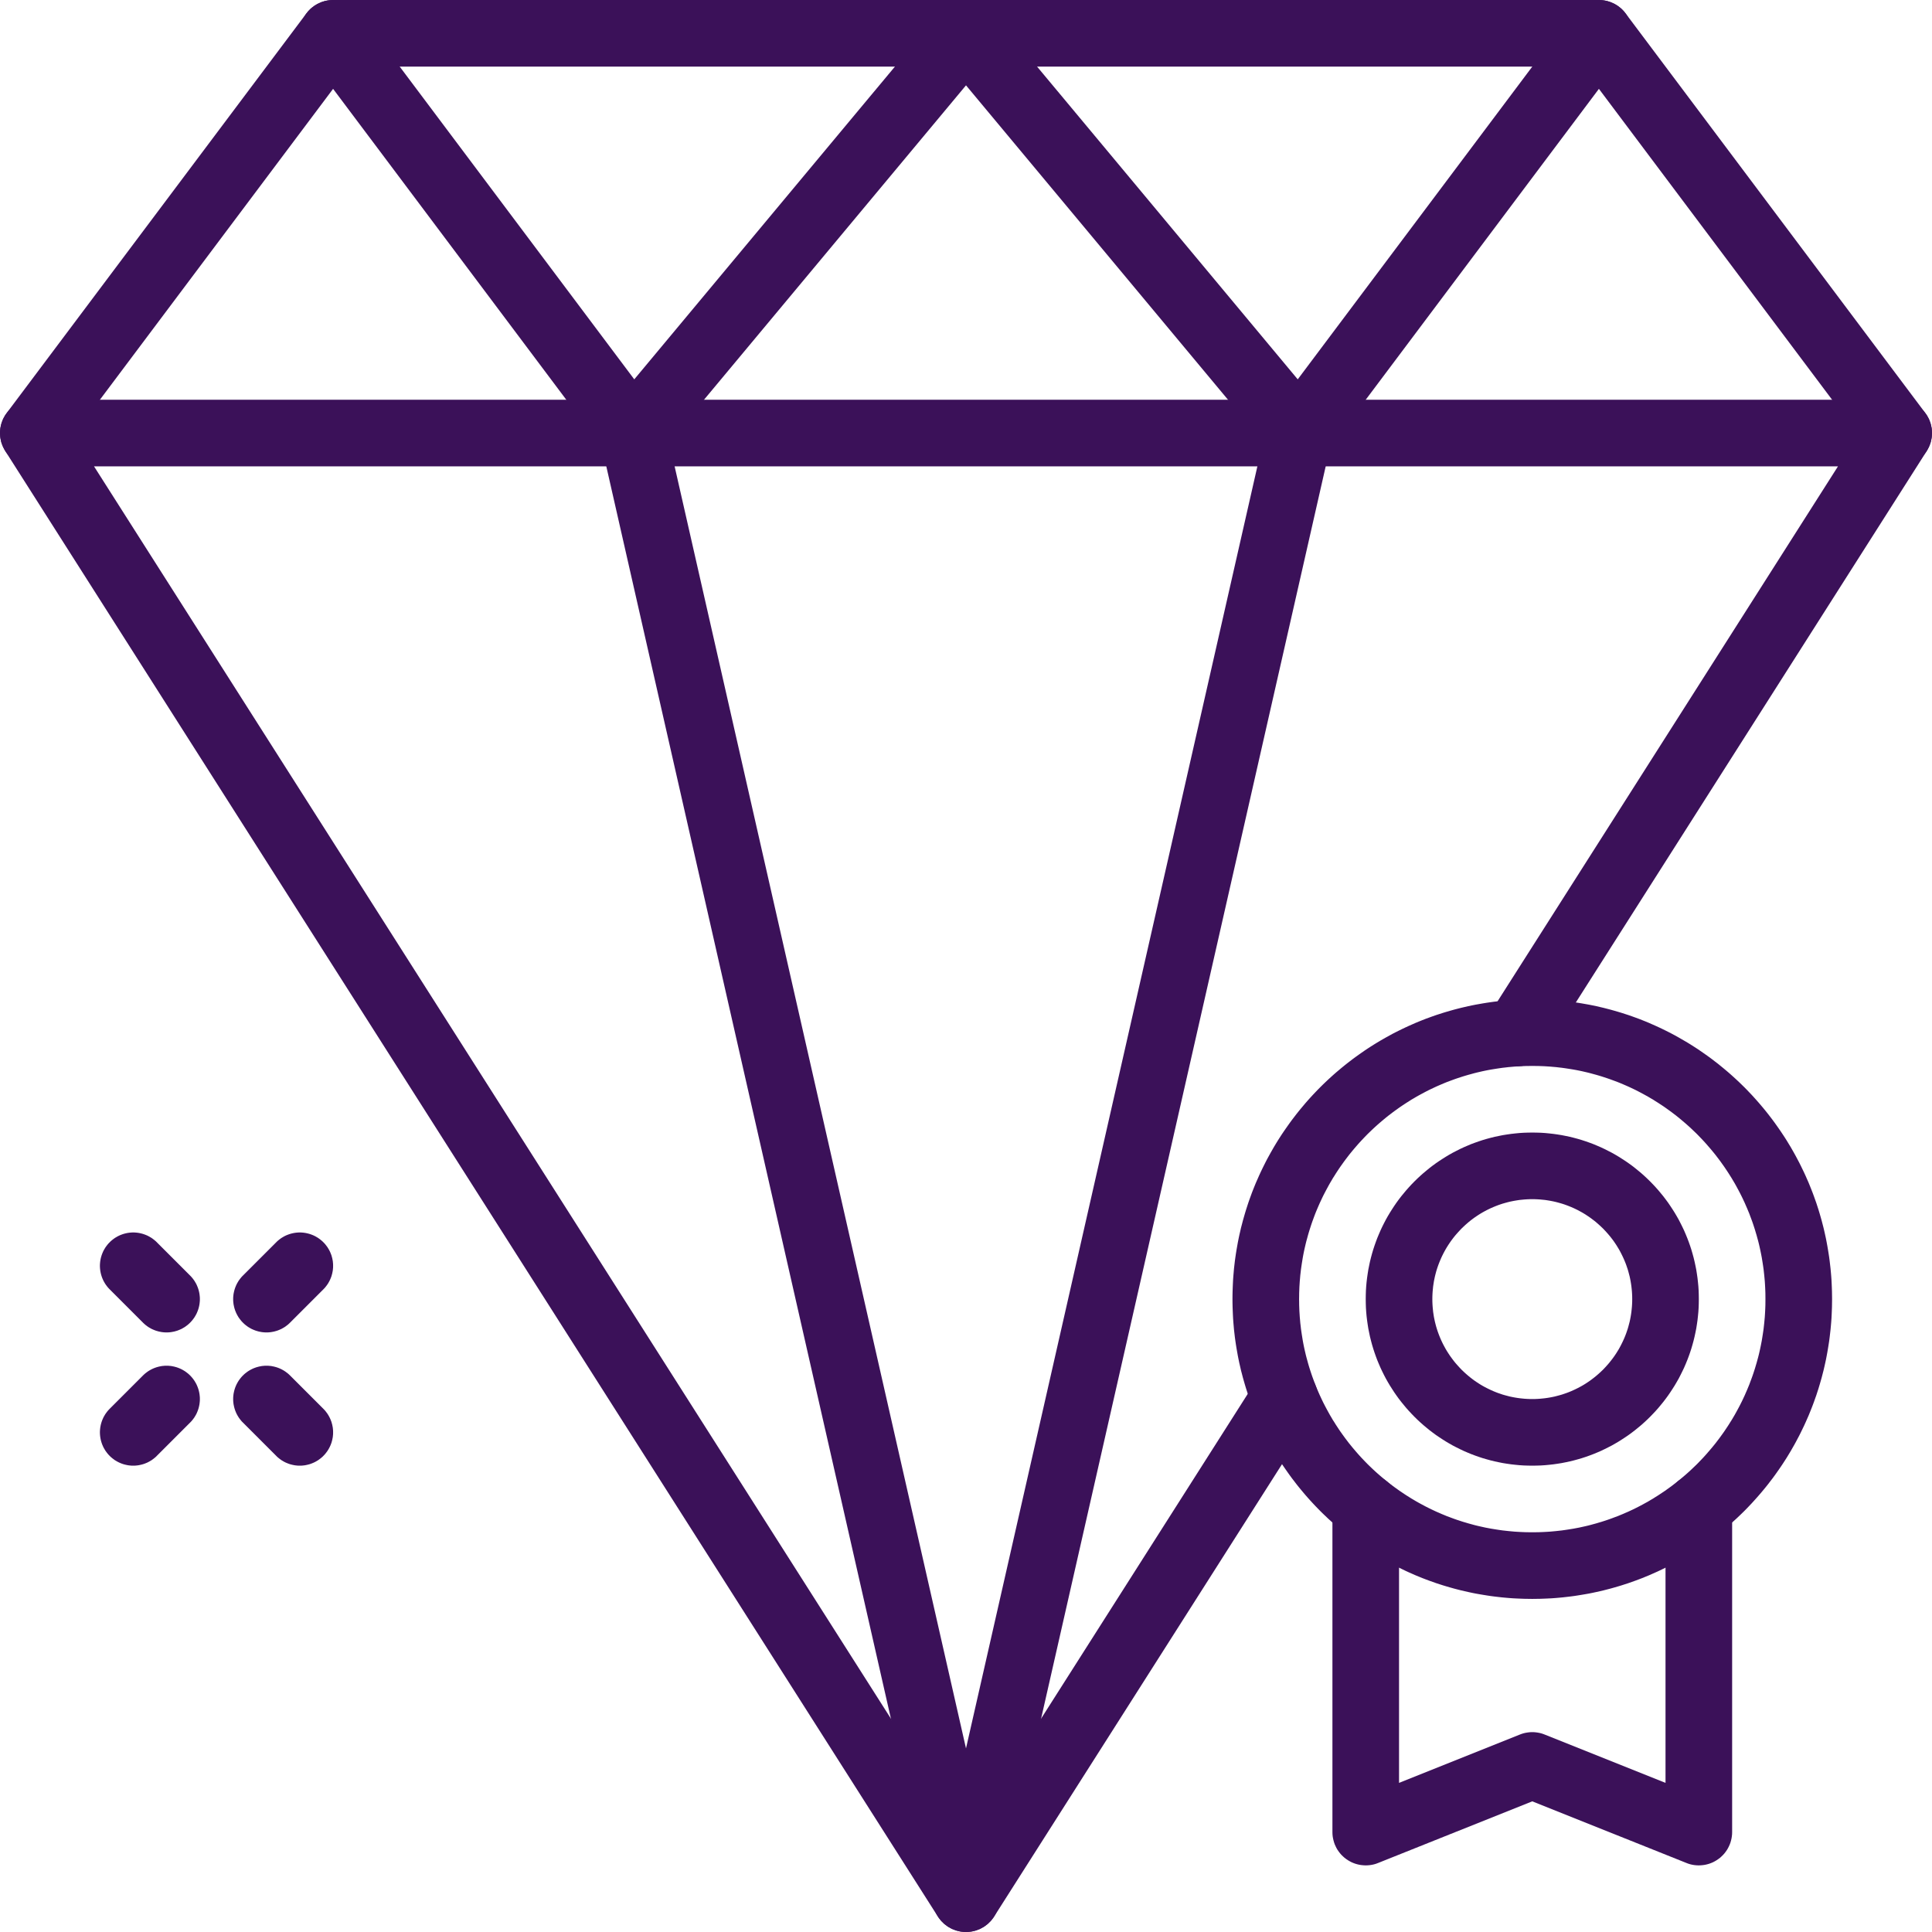 <?xml version="1.0" encoding="UTF-8"?>
<svg width="71px" height="71px" viewBox="0 0 71 71" version="1.1" xmlns="http://www.w3.org/2000/svg" xmlns:xlink="http://www.w3.org/1999/xlink">
    <title>High quality</title>
    <g id="Page-1" stroke="none" stroke-width="1" fill="none" fill-rule="evenodd">
        <g id="icons" transform="translate(-533, -583)" fill="#3B1159">
            <g id="Group" transform="translate(533, 583)">
                <polygon id="Path" points="35.606 0.005 35.713 0.018 35.818 0.042 35.92 0.075 36.019 0.115 36.115 0.165 36.205 0.223 36.29 0.289 36.368 0.361 36.44 0.441 48.682 15.13 48.746 15.215 48.804 15.305 48.853 15.4 48.893 15.499 48.925 15.6 48.947 15.706 48.961 15.811 48.966 15.917 48.961 16.025 48.946 16.13 48.923 16.235 48.891 16.336 48.849 16.435 48.799 16.53 48.742 16.619 48.677 16.703 48.604 16.783 48.525 16.854 48.44 16.919 48.35 16.976 48.256 17.025 48.156 17.066 48.055 17.098 47.949 17.12 47.844 17.133 47.738 17.138 47.63 17.133 47.525 17.118 47.421 17.095 47.319 17.063 47.22 17.022 47.126 16.971 47.036 16.914 46.952 16.849 46.872 16.777 46.801 16.697 35.5 3.136 24.199 16.697 24.128 16.777 24.048 16.849 23.964 16.914 23.874 16.971 23.78 17.022 23.681 17.063 23.579 17.095 23.475 17.118 23.37 17.133 23.262 17.138 23.156 17.133 23.051 17.12 22.945 17.098 22.844 17.066 22.744 17.025 22.65 16.976 22.56 16.919 22.475 16.854 22.396 16.783 22.323 16.703 22.259 16.619 22.201 16.53 22.151 16.435 22.109 16.336 22.077 16.235 22.054 16.13 22.039 16.025 22.034 15.917 22.039 15.811 22.053 15.706 22.075 15.6 22.107 15.499 22.147 15.4 22.196 15.305 22.254 15.215 22.318 15.13 34.56 0.441 34.632 0.361 34.71 0.289 34.795 0.223 34.885 0.165 34.981 0.115 35.08 0.075 35.182 0.042 35.287 0.018 35.394 0.005 35.5 0"></polygon>
                <polygon id="Path" points="12.344 0.005 12.447 0.017 12.547 0.039 12.647 0.069 12.742 0.108 12.835 0.153 12.922 0.207 13.005 0.268 13.084 0.335 13.156 0.41 13.221 0.49 24.238 15.179 24.295 15.263 24.346 15.351 24.389 15.443 24.423 15.537 24.451 15.635 24.469 15.734 24.48 15.834 24.483 15.936 24.477 16.036 24.462 16.137 24.44 16.236 24.409 16.332 24.37 16.425 24.325 16.516 24.271 16.602 24.211 16.683 24.144 16.758 24.071 16.829 23.993 16.893 23.91 16.951 23.822 17.001 23.73 17.044 23.636 17.078 23.538 17.106 23.439 17.124 23.338 17.135 23.237 17.138 23.136 17.132 23.036 17.117 22.937 17.095 22.84 17.064 22.747 17.025 22.656 16.98 22.571 16.926 22.49 16.866 22.414 16.799 22.343 16.727 22.279 16.648 12.241 3.265 2.203 16.648 2.14 16.727 2.069 16.799 1.993 16.866 1.912 16.926 1.826 16.98 1.736 17.025 1.643 17.064 1.546 17.095 1.447 17.117 1.347 17.132 1.246 17.138 1.145 17.135 1.044 17.124 0.945 17.106 0.847 17.078 0.753 17.044 0.661 17.001 0.573 16.951 0.49 16.893 0.411 16.829 0.339 16.758 0.272 16.683 0.212 16.602 0.158 16.516 0.113 16.425 0.073 16.332 0.043 16.236 0.021 16.137 0.006 16.036 0 15.936 0.002 15.834 0.013 15.734 0.032 15.635 0.06 15.537 0.094 15.443 0.137 15.351 0.187 15.263 0.245 15.179 11.262 0.49 11.327 0.41 11.399 0.335 11.478 0.268 11.561 0.207 11.648 0.153 11.741 0.108 11.836 0.069 11.935 0.039 12.036 0.017 12.139 0.005 12.241 0"></polygon>
                <polygon id="Path" points="58.861 0.005 58.964 0.017 59.065 0.039 59.164 0.069 59.259 0.108 59.352 0.153 59.439 0.207 59.522 0.268 59.601 0.335 59.673 0.41 59.738 0.49 70.755 15.179 70.813 15.263 70.863 15.351 70.906 15.443 70.94 15.537 70.968 15.635 70.987 15.734 70.998 15.834 71 15.936 70.994 16.036 70.979 16.137 70.957 16.236 70.927 16.332 70.887 16.425 70.842 16.516 70.788 16.602 70.728 16.683 70.661 16.758 70.589 16.829 70.51 16.893 70.427 16.951 70.339 17.001 70.247 17.044 70.153 17.078 70.055 17.106 69.956 17.124 69.855 17.135 69.754 17.138 69.653 17.132 69.553 17.117 69.454 17.095 69.357 17.064 69.264 17.025 69.174 16.98 69.088 16.926 69.007 16.866 68.931 16.799 68.86 16.727 68.797 16.648 58.759 3.265 48.721 16.648 48.657 16.727 48.586 16.799 48.51 16.866 48.429 16.926 48.344 16.98 48.253 17.025 48.16 17.064 48.063 17.095 47.964 17.117 47.864 17.132 47.763 17.138 47.662 17.135 47.561 17.124 47.462 17.106 47.364 17.078 47.27 17.044 47.178 17.001 47.09 16.951 47.007 16.893 46.929 16.829 46.856 16.758 46.789 16.683 46.729 16.602 46.675 16.516 46.63 16.425 46.591 16.332 46.56 16.236 46.538 16.137 46.523 16.036 46.517 15.936 46.52 15.834 46.531 15.734 46.549 15.635 46.577 15.537 46.611 15.443 46.654 15.351 46.705 15.263 46.762 15.179 57.779 0.49 57.844 0.41 57.916 0.335 57.995 0.268 58.078 0.207 58.165 0.153 58.258 0.108 58.353 0.069 58.453 0.039 58.553 0.017 58.656 0.005 58.759 0"></polygon>
                <path d="M56.452,36.725 L56.594,36.728 L56.735,36.733 L56.876,36.739 L57.017,36.746 L57.156,36.756 L57.296,36.768 L57.435,36.78 L57.574,36.796 L57.712,36.812 L57.849,36.831 L57.986,36.851 L58.122,36.873 L58.258,36.897 L58.394,36.921 L58.528,36.948 L58.663,36.976 L58.797,37.007 L58.93,37.038 L59.062,37.072 L59.193,37.106 L59.324,37.143 L59.455,37.181 L59.585,37.22 L59.715,37.262 L59.842,37.303 L59.971,37.348 L60.098,37.394 L60.224,37.44 L60.349,37.489 L60.474,37.539 L60.599,37.591 L60.721,37.645 L60.843,37.699 L60.966,37.755 L61.086,37.812 L61.206,37.871 L61.326,37.931 L61.444,37.992 L61.562,38.056 L61.678,38.12 L61.793,38.186 L61.908,38.253 L62.022,38.32 L62.136,38.39 L62.247,38.461 L62.359,38.533 L62.47,38.608 L62.579,38.683 L62.687,38.759 L62.795,38.836 L62.901,38.914 L63.006,38.995 L63.112,39.076 L63.214,39.158 L63.317,39.242 L63.419,39.327 L63.519,39.412 L63.618,39.499 L63.716,39.587 L63.814,39.677 L63.91,39.767 L64.005,39.859 L64.1,39.952 L64.193,40.046 L64.284,40.142 L64.375,40.237 L64.464,40.335 L64.552,40.433 L64.639,40.532 L64.725,40.633 L64.81,40.734 L64.894,40.837 L64.976,40.94 L65.057,41.045 L65.138,41.151 L65.216,41.257 L65.293,41.365 L65.369,41.473 L65.444,41.582 L65.518,41.693 L65.591,41.804 L65.662,41.916 L65.731,42.03 L65.8,42.143 L65.866,42.258 L65.932,42.374 L65.996,42.49 L66.059,42.609 L66.121,42.726 L66.181,42.846 L66.239,42.966 L66.297,43.086 L66.353,43.208 L66.407,43.331 L66.461,43.453 L66.512,43.578 L66.562,43.703 L66.611,43.828 L66.658,43.954 L66.703,44.081 L66.749,44.21 L66.79,44.337 L66.832,44.467 L66.871,44.597 L66.909,44.728 L66.946,44.859 L66.98,44.99 L67.014,45.122 L67.045,45.255 L67.075,45.389 L67.104,45.523 L67.13,45.658 L67.155,45.794 L67.178,45.93 L67.2,46.066 L67.221,46.203 L67.239,46.34 L67.255,46.478 L67.271,46.616 L67.284,46.756 L67.296,46.895 L67.306,47.035 L67.313,47.176 L67.319,47.317 L67.324,47.457 L67.326,47.599 L67.328,47.741 L67.326,47.883 L67.324,48.025 L67.319,48.166 L67.313,48.307 L67.306,48.448 L67.296,48.587 L67.284,48.727 L67.271,48.866 L67.255,49.005 L67.239,49.143 L67.221,49.28 L67.2,49.417 L67.178,49.553 L67.155,49.689 L67.13,49.825 L67.104,49.96 L67.075,50.094 L67.045,50.228 L67.014,50.361 L66.98,50.493 L66.946,50.624 L66.909,50.755 L66.871,50.886 L66.832,51.016 L66.79,51.146 L66.749,51.273 L66.703,51.402 L66.658,51.529 L66.611,51.655 L66.562,51.78 L66.512,51.905 L66.461,52.03 L66.407,52.152 L66.353,52.274 L66.297,52.397 L66.239,52.517 L66.181,52.637 L66.121,52.757 L66.059,52.874 L65.996,52.993 L65.932,53.109 L65.866,53.224 L65.8,53.339 L65.731,53.453 L65.662,53.567 L65.591,53.678 L65.518,53.79 L65.444,53.901 L65.369,54.01 L65.293,54.118 L65.216,54.226 L65.138,54.332 L65.057,54.437 L64.976,54.543 L64.894,54.646 L64.81,54.748 L64.725,54.85 L64.639,54.95 L64.552,55.049 L64.464,55.147 L64.375,55.245 L64.284,55.341 L64.193,55.436 L64.1,55.531 L64.005,55.624 L63.91,55.715 L63.814,55.806 L63.716,55.895 L63.618,55.983 L63.519,56.07 L63.419,56.156 L63.317,56.241 L63.214,56.325 L63.112,56.407 L63.006,56.488 L62.901,56.569 L62.795,56.647 L62.687,56.724 L62.579,56.8 L62.47,56.875 L62.359,56.949 L62.247,57.022 L62.136,57.093 L62.022,57.162 L61.908,57.23 L61.793,57.297 L61.678,57.363 L61.562,57.427 L61.444,57.49 L61.326,57.552 L61.206,57.612 L61.086,57.67 L60.966,57.728 L60.843,57.784 L60.721,57.838 L60.599,57.892 L60.474,57.943 L60.349,57.994 L60.224,58.042 L60.098,58.089 L59.971,58.134 L59.842,58.18 L59.715,58.221 L59.585,58.263 L59.455,58.302 L59.324,58.34 L59.193,58.377 L59.062,58.411 L58.93,58.445 L58.797,58.476 L58.663,58.506 L58.528,58.535 L58.394,58.562 L58.258,58.586 L58.122,58.609 L57.986,58.631 L57.849,58.652 L57.712,58.67 L57.574,58.686 L57.435,58.702 L57.296,58.715 L57.156,58.727 L57.017,58.737 L56.876,58.744 L56.735,58.75 L56.594,58.755 L56.452,58.757 L56.31,58.759 L56.168,58.757 L56.026,58.755 L55.886,58.75 L55.745,58.744 L55.604,58.737 L55.464,58.727 L55.325,58.715 L55.185,58.702 L55.047,58.686 L54.909,58.67 L54.772,58.652 L54.635,58.631 L54.499,58.609 L54.363,58.586 L54.227,58.562 L54.092,58.535 L53.958,58.506 L53.824,58.476 L53.691,58.445 L53.558,58.411 L53.428,58.377 L53.297,58.34 L53.166,58.302 L53.036,58.263 L52.906,58.221 L52.779,58.18 L52.65,58.134 L52.523,58.089 L52.397,58.042 L52.272,57.994 L52.147,57.943 L52.022,57.892 L51.9,57.838 L51.777,57.784 L51.655,57.728 L51.535,57.67 L51.415,57.612 L51.295,57.552 L51.176,57.49 L51.059,57.427 L50.943,57.363 L50.827,57.297 L50.712,57.231 L50.599,57.162 L50.485,57.093 L50.373,57.022 L50.262,56.949 L50.15,56.875 L50.042,56.8 L49.934,56.724 L49.826,56.647 L49.72,56.569 L49.614,56.488 L49.509,56.407 L49.406,56.325 L49.303,56.241 L49.202,56.156 L49.101,56.07 L49.002,55.983 L48.904,55.895 L48.806,55.806 L48.711,55.715 L48.615,55.624 L48.521,55.531 L48.428,55.436 L48.336,55.341 L48.246,55.245 L48.156,55.147 L48.068,55.049 L47.981,54.95 L47.896,54.85 L47.811,54.748 L47.727,54.646 L47.645,54.543 L47.564,54.437 L47.483,54.332 L47.405,54.226 L47.328,54.118 L47.252,54.01 L47.177,53.901 L47.102,53.79 L47.03,53.678 L46.959,53.567 L46.889,53.453 L46.821,53.339 L46.755,53.224 L46.689,53.109 L46.625,52.993 L46.561,52.875 L46.5,52.757 L46.44,52.637 L46.381,52.517 L46.324,52.397 L46.268,52.274 L46.214,52.152 L46.16,52.03 L46.108,51.905 L46.058,51.78 L46.009,51.655 L45.963,51.529 L45.917,51.402 L45.872,51.273 L45.831,51.146 L45.789,51.016 L45.75,50.886 L45.712,50.755 L45.675,50.624 L45.641,50.493 L45.606,50.361 L45.576,50.228 L45.545,50.094 L45.517,49.96 L45.49,49.825 L45.466,49.689 L45.442,49.553 L45.42,49.417 L45.4,49.28 L45.381,49.143 L45.365,49.005 L45.349,48.866 L45.337,48.727 L45.325,48.587 L45.315,48.448 L45.308,48.307 L45.302,48.166 L45.297,48.025 L45.294,47.883 L45.293,47.741 L45.294,47.599 L45.297,47.457 L45.302,47.317 L45.308,47.176 L45.315,47.035 L45.325,46.895 L45.337,46.756 L45.349,46.616 L45.365,46.478 L45.381,46.34 L45.4,46.203 L45.42,46.066 L45.442,45.93 L45.466,45.794 L45.49,45.658 L45.517,45.523 L45.545,45.389 L45.576,45.255 L45.606,45.122 L45.641,44.99 L45.675,44.859 L45.712,44.728 L45.75,44.597 L45.789,44.467 L45.831,44.337 L45.872,44.21 L45.917,44.081 L45.963,43.954 L46.009,43.828 L46.058,43.703 L46.108,43.578 L46.16,43.453 L46.214,43.331 L46.268,43.208 L46.324,43.086 L46.381,42.966 L46.44,42.846 L46.5,42.726 L46.561,42.607 L46.625,42.49 L46.689,42.374 L46.755,42.258 L46.821,42.143 L46.889,42.03 L46.959,41.916 L47.03,41.804 L47.102,41.693 L47.177,41.582 L47.252,41.473 L47.328,41.365 L47.405,41.257 L47.483,41.151 L47.564,41.045 L47.645,40.94 L47.727,40.837 L47.811,40.734 L47.896,40.633 L47.981,40.532 L48.068,40.433 L48.156,40.335 L48.246,40.237 L48.336,40.142 L48.428,40.046 L48.521,39.952 L48.615,39.859 L48.711,39.767 L48.806,39.677 L48.904,39.587 L49.002,39.499 L49.101,39.412 L49.202,39.327 L49.303,39.242 L49.406,39.158 L49.509,39.076 L49.614,38.995 L49.72,38.914 L49.826,38.836 L49.934,38.759 L50.042,38.683 L50.15,38.608 L50.262,38.533 L50.373,38.461 L50.485,38.39 L50.599,38.32 L50.712,38.252 L50.827,38.186 L50.943,38.12 L51.059,38.056 L51.176,37.992 L51.295,37.931 L51.415,37.871 L51.535,37.812 L51.655,37.755 L51.777,37.699 L51.9,37.645 L52.022,37.591 L52.147,37.539 L52.272,37.489 L52.397,37.44 L52.523,37.394 L52.65,37.348 L52.779,37.303 L52.906,37.262 L53.036,37.22 L53.166,37.181 L53.297,37.143 L53.428,37.106 L53.558,37.072 L53.691,37.038 L53.824,37.007 L53.958,36.976 L54.092,36.948 L54.227,36.921 L54.363,36.897 L54.499,36.873 L54.635,36.851 L54.772,36.831 L54.909,36.812 L55.047,36.796 L55.185,36.78 L55.325,36.768 L55.464,36.756 L55.604,36.746 L55.745,36.739 L55.886,36.733 L56.026,36.728 L56.168,36.725 L56.31,36.724 L56.452,36.725 Z M56.199,39.174 L56.089,39.175 L55.979,39.179 L55.868,39.183 L55.759,39.19 L55.651,39.197 L55.542,39.207 L55.434,39.216 L55.326,39.229 L55.218,39.241 L55.112,39.256 L55.005,39.272 L54.899,39.289 L54.794,39.306 L54.688,39.325 L54.583,39.346 L54.479,39.368 L54.375,39.392 L54.272,39.416 L54.169,39.442 L54.068,39.47 L53.965,39.498 L53.865,39.527 L53.763,39.558 L53.664,39.59 L53.563,39.623 L53.464,39.657 L53.366,39.693 L53.268,39.729 L53.17,39.766 L53.074,39.805 L52.977,39.846 L52.882,39.887 L52.786,39.929 L52.692,39.973 L52.598,40.017 L52.505,40.062 L52.411,40.11 L52.32,40.158 L52.229,40.207 L52.137,40.257 L52.048,40.307 L51.959,40.36 L51.869,40.412 L51.782,40.468 L51.694,40.523 L51.608,40.579 L51.522,40.636 L51.437,40.694 L51.353,40.754 L51.269,40.814 L51.186,40.875 L51.104,40.938 L51.022,41 L50.941,41.065 L50.862,41.13 L50.783,41.196 L50.705,41.263 L50.627,41.331 L50.551,41.399 L50.475,41.469 L50.4,41.54 L50.326,41.611 L50.252,41.683 L50.18,41.757 L50.109,41.831 L50.038,41.906 L49.968,41.982 L49.9,42.058 L49.832,42.136 L49.765,42.214 L49.699,42.293 L49.634,42.372 L49.569,42.453 L49.507,42.535 L49.444,42.617 L49.383,42.7 L49.323,42.784 L49.263,42.868 L49.205,42.953 L49.148,43.039 L49.092,43.125 L49.037,43.213 L48.981,43.3 L48.929,43.39 L48.876,43.479 L48.826,43.568 L48.776,43.66 L48.727,43.751 L48.679,43.843 L48.631,43.936 L48.586,44.029 L48.542,44.123 L48.498,44.217 L48.456,44.313 L48.415,44.408 L48.374,44.505 L48.335,44.601 L48.298,44.699 L48.262,44.797 L48.226,44.895 L48.192,44.994 L48.159,45.095 L48.127,45.194 L48.096,45.296 L48.067,45.396 L48.039,45.499 L48.011,45.6 L47.985,45.703 L47.961,45.806 L47.937,45.91 L47.915,46.014 L47.894,46.119 L47.875,46.225 L47.858,46.33 L47.841,46.436 L47.825,46.543 L47.81,46.649 L47.798,46.757 L47.785,46.865 L47.776,46.973 L47.766,47.082 L47.759,47.191 L47.752,47.299 L47.748,47.41 L47.744,47.52 L47.743,47.63 L47.741,47.741 L47.743,47.853 L47.744,47.963 L47.748,48.073 L47.752,48.183 L47.759,48.292 L47.766,48.401 L47.776,48.51 L47.785,48.618 L47.798,48.726 L47.81,48.833 L47.825,48.94 L47.841,49.046 L47.858,49.153 L47.875,49.258 L47.894,49.363 L47.915,49.469 L47.937,49.573 L47.961,49.677 L47.985,49.78 L48.011,49.882 L48.039,49.984 L48.067,50.087 L48.096,50.187 L48.127,50.289 L48.159,50.388 L48.192,50.488 L48.226,50.587 L48.262,50.685 L48.298,50.783 L48.335,50.881 L48.374,50.978 L48.415,51.075 L48.456,51.17 L48.498,51.266 L48.542,51.36 L48.586,51.454 L48.631,51.547 L48.679,51.64 L48.727,51.732 L48.776,51.823 L48.826,51.914 L48.876,52.004 L48.929,52.093 L48.981,52.183 L49.037,52.269 L49.092,52.358 L49.148,52.443 L49.205,52.53 L49.263,52.615 L49.323,52.699 L49.383,52.782 L49.444,52.866 L49.507,52.948 L49.569,53.03 L49.634,53.11 L49.699,53.19 L49.765,53.268 L49.832,53.347 L49.9,53.425 L49.968,53.501 L50.038,53.577 L50.109,53.652 L50.18,53.726 L50.252,53.8 L50.326,53.872 L50.4,53.943 L50.475,54.014 L50.551,54.084 L50.627,54.152 L50.705,54.22 L50.783,54.287 L50.862,54.353 L50.941,54.418 L51.022,54.483 L51.104,54.545 L51.186,54.608 L51.269,54.669 L51.353,54.729 L51.437,54.789 L51.522,54.846 L51.608,54.904 L51.694,54.96 L51.782,55.015 L51.869,55.07 L51.959,55.123 L52.048,55.176 L52.137,55.226 L52.229,55.276 L52.32,55.325 L52.411,55.373 L52.505,55.42 L52.598,55.466 L52.692,55.51 L52.786,55.554 L52.882,55.595 L52.977,55.637 L53.074,55.677 L53.17,55.717 L53.268,55.753 L53.366,55.79 L53.464,55.826 L53.563,55.86 L53.664,55.893 L53.763,55.925 L53.865,55.955 L53.965,55.985 L54.068,56.013 L54.169,56.041 L54.272,56.067 L54.375,56.091 L54.479,56.114 L54.583,56.137 L54.688,56.157 L54.794,56.177 L54.899,56.194 L55.005,56.211 L55.112,56.227 L55.218,56.242 L55.326,56.254 L55.434,56.266 L55.542,56.276 L55.651,56.286 L55.759,56.293 L55.868,56.299 L55.979,56.304 L56.089,56.308 L56.199,56.309 L56.31,56.31 L56.422,56.309 L56.532,56.308 L56.642,56.304 L56.752,56.299 L56.861,56.293 L56.97,56.286 L57.079,56.276 L57.187,56.266 L57.295,56.254 L57.402,56.242 L57.509,56.227 L57.615,56.211 L57.722,56.194 L57.827,56.177 L57.932,56.157 L58.038,56.137 L58.142,56.114 L58.246,56.091 L58.349,56.067 L58.451,56.041 L58.553,56.013 L58.656,55.985 L58.756,55.955 L58.858,55.925 L58.957,55.893 L59.057,55.86 L59.156,55.826 L59.254,55.79 L59.352,55.753 L59.45,55.717 L59.547,55.677 L59.644,55.637 L59.739,55.595 L59.835,55.554 L59.929,55.51 L60.023,55.466 L60.116,55.42 L60.209,55.373 L60.301,55.325 L60.392,55.276 L60.483,55.226 L60.573,55.176 L60.662,55.123 L60.752,55.07 L60.838,55.015 L60.927,54.96 L61.012,54.904 L61.099,54.846 L61.184,54.789 L61.268,54.729 L61.351,54.669 L61.435,54.608 L61.517,54.545 L61.599,54.483 L61.679,54.418 L61.759,54.353 L61.837,54.287 L61.916,54.22 L61.994,54.152 L62.07,54.084 L62.146,54.014 L62.22,53.943 L62.295,53.872 L62.369,53.8 L62.441,53.726 L62.512,53.652 L62.583,53.577 L62.653,53.501 L62.721,53.425 L62.788,53.347 L62.856,53.268 L62.922,53.19 L62.987,53.11 L63.052,53.03 L63.114,52.948 L63.177,52.866 L63.238,52.782 L63.298,52.699 L63.358,52.615 L63.415,52.53 L63.473,52.443 L63.529,52.358 L63.584,52.269 L63.639,52.183 L63.692,52.093 L63.745,52.004 L63.795,51.914 L63.845,51.823 L63.894,51.732 L63.942,51.64 L63.989,51.547 L64.035,51.454 L64.079,51.36 L64.123,51.266 L64.164,51.17 L64.206,51.075 L64.246,50.978 L64.286,50.881 L64.322,50.783 L64.359,50.685 L64.395,50.587 L64.429,50.488 L64.462,50.388 L64.494,50.289 L64.524,50.187 L64.554,50.087 L64.582,49.984 L64.61,49.882 L64.636,49.78 L64.66,49.677 L64.683,49.573 L64.705,49.469 L64.726,49.363 L64.746,49.258 L64.763,49.153 L64.78,49.046 L64.796,48.94 L64.811,48.833 L64.823,48.726 L64.835,48.618 L64.845,48.51 L64.855,48.401 L64.862,48.292 L64.868,48.183 L64.873,48.073 L64.877,47.963 L64.878,47.853 L64.879,47.741 L64.878,47.63 L64.877,47.52 L64.873,47.41 L64.868,47.299 L64.862,47.191 L64.855,47.082 L64.845,46.973 L64.835,46.865 L64.823,46.757 L64.811,46.649 L64.796,46.543 L64.78,46.436 L64.763,46.33 L64.746,46.225 L64.726,46.119 L64.705,46.014 L64.683,45.91 L64.66,45.806 L64.636,45.703 L64.61,45.6 L64.582,45.499 L64.554,45.396 L64.524,45.296 L64.494,45.194 L64.462,45.095 L64.429,44.994 L64.395,44.895 L64.359,44.797 L64.322,44.699 L64.286,44.601 L64.246,44.505 L64.206,44.408 L64.164,44.313 L64.123,44.217 L64.079,44.123 L64.035,44.029 L63.989,43.936 L63.942,43.843 L63.894,43.751 L63.845,43.66 L63.795,43.568 L63.745,43.479 L63.692,43.39 L63.639,43.3 L63.584,43.213 L63.529,43.125 L63.473,43.039 L63.415,42.953 L63.358,42.868 L63.298,42.784 L63.238,42.7 L63.177,42.617 L63.114,42.535 L63.052,42.453 L62.987,42.372 L62.922,42.293 L62.856,42.214 L62.788,42.136 L62.721,42.058 L62.653,41.982 L62.583,41.906 L62.512,41.831 L62.441,41.757 L62.369,41.683 L62.295,41.611 L62.22,41.54 L62.146,41.469 L62.07,41.399 L61.994,41.331 L61.916,41.263 L61.837,41.196 L61.759,41.13 L61.679,41.065 L61.599,41 L61.517,40.938 L61.435,40.875 L61.351,40.814 L61.268,40.754 L61.184,40.694 L61.099,40.636 L61.012,40.579 L60.927,40.523 L60.838,40.468 L60.752,40.412 L60.662,40.36 L60.573,40.307 L60.483,40.257 L60.392,40.207 L60.301,40.158 L60.209,40.11 L60.116,40.062 L60.023,40.017 L59.929,39.973 L59.835,39.929 L59.739,39.887 L59.644,39.846 L59.547,39.805 L59.45,39.766 L59.352,39.729 L59.254,39.693 L59.156,39.657 L59.057,39.623 L58.957,39.59 L58.858,39.558 L58.756,39.527 L58.656,39.498 L58.553,39.47 L58.451,39.442 L58.349,39.416 L58.246,39.392 L58.142,39.368 L58.038,39.346 L57.932,39.325 L57.827,39.306 L57.722,39.289 L57.615,39.272 L57.509,39.256 L57.402,39.241 L57.295,39.229 L57.187,39.216 L57.079,39.207 L56.97,39.197 L56.861,39.19 L56.752,39.183 L56.642,39.179 L56.532,39.175 L56.422,39.174 L56.31,39.172 L56.199,39.174 Z" id="Shape"></path>
                <path d="M56.468,41.623 L56.624,41.628 L56.78,41.638 L56.935,41.653 L57.088,41.67 L57.241,41.692 L57.392,41.716 L57.542,41.746 L57.691,41.777 L57.839,41.814 L57.985,41.853 L58.129,41.896 L58.273,41.943 L58.415,41.993 L58.554,42.045 L58.693,42.103 L58.83,42.162 L58.964,42.225 L59.096,42.292 L59.229,42.36 L59.357,42.432 L59.485,42.508 L59.609,42.587 L59.733,42.667 L59.854,42.751 L59.973,42.837 L60.089,42.927 L60.203,43.02 L60.316,43.114 L60.426,43.212 L60.532,43.311 L60.638,43.414 L60.74,43.519 L60.84,43.626 L60.938,43.736 L61.032,43.849 L61.125,43.962 L61.214,44.079 L61.301,44.197 L61.384,44.319 L61.465,44.442 L61.544,44.567 L61.619,44.694 L61.692,44.823 L61.76,44.955 L61.826,45.087 L61.89,45.222 L61.949,45.359 L62.006,45.498 L62.059,45.637 L62.109,45.779 L62.156,45.922 L62.198,46.067 L62.238,46.212 L62.274,46.361 L62.306,46.51 L62.336,46.659 L62.36,46.811 L62.382,46.964 L62.399,47.117 L62.414,47.271 L62.424,47.428 L62.429,47.583 L62.431,47.741 L62.429,47.899 L62.424,48.055 L62.414,48.211 L62.399,48.366 L62.382,48.519 L62.36,48.672 L62.336,48.824 L62.306,48.973 L62.274,49.122 L62.238,49.27 L62.198,49.416 L62.156,49.56 L62.109,49.704 L62.059,49.846 L62.006,49.985 L61.949,50.124 L61.89,50.261 L61.826,50.395 L61.76,50.528 L61.692,50.66 L61.619,50.788 L61.544,50.916 L61.465,51.04 L61.384,51.164 L61.301,51.285 L61.214,51.404 L61.125,51.52 L61.032,51.634 L60.938,51.747 L60.84,51.857 L60.74,51.963 L60.638,52.069 L60.532,52.172 L60.426,52.271 L60.316,52.369 L60.203,52.463 L60.089,52.556 L59.973,52.645 L59.854,52.732 L59.733,52.815 L59.609,52.896 L59.485,52.975 L59.357,53.05 L59.229,53.123 L59.096,53.191 L58.964,53.257 L58.83,53.321 L58.693,53.38 L58.554,53.437 L58.415,53.49 L58.273,53.54 L58.129,53.587 L57.985,53.629 L57.839,53.669 L57.691,53.705 L57.542,53.737 L57.392,53.767 L57.241,53.791 L57.088,53.813 L56.935,53.83 L56.78,53.845 L56.624,53.855 L56.468,53.86 L56.31,53.862 L56.152,53.86 L55.997,53.855 L55.84,53.845 L55.686,53.83 L55.533,53.813 L55.38,53.791 L55.228,53.767 L55.079,53.737 L54.93,53.705 L54.781,53.669 L54.636,53.629 L54.491,53.587 L54.348,53.54 L54.206,53.49 L54.066,53.437 L53.928,53.38 L53.791,53.321 L53.656,53.257 L53.524,53.191 L53.392,53.123 L53.263,53.05 L53.136,52.975 L53.011,52.896 L52.888,52.815 L52.766,52.732 L52.648,52.645 L52.531,52.556 L52.418,52.463 L52.305,52.369 L52.195,52.271 L52.088,52.172 L51.983,52.069 L51.88,51.963 L51.781,51.857 L51.683,51.747 L51.589,51.634 L51.496,51.52 L51.406,51.404 L51.32,51.285 L51.236,51.164 L51.156,51.04 L51.077,50.916 L51.001,50.788 L50.929,50.66 L50.86,50.528 L50.794,50.395 L50.731,50.261 L50.672,50.124 L50.614,49.985 L50.562,49.846 L50.512,49.704 L50.465,49.56 L50.422,49.416 L50.383,49.27 L50.346,49.122 L50.315,48.973 L50.285,48.824 L50.261,48.672 L50.239,48.519 L50.221,48.366 L50.207,48.211 L50.197,48.055 L50.192,47.899 L50.19,47.741 L50.192,47.583 L50.197,47.428 L50.207,47.271 L50.221,47.117 L50.239,46.964 L50.261,46.811 L50.285,46.659 L50.315,46.51 L50.346,46.361 L50.383,46.212 L50.422,46.067 L50.465,45.922 L50.512,45.779 L50.562,45.637 L50.614,45.498 L50.672,45.359 L50.731,45.222 L50.794,45.087 L50.86,44.955 L50.929,44.823 L51.001,44.694 L51.077,44.567 L51.156,44.442 L51.236,44.319 L51.32,44.197 L51.406,44.079 L51.496,43.962 L51.589,43.849 L51.683,43.736 L51.781,43.626 L51.88,43.519 L51.983,43.414 L52.088,43.311 L52.195,43.212 L52.305,43.114 L52.418,43.02 L52.531,42.927 L52.648,42.837 L52.766,42.751 L52.888,42.667 L53.011,42.587 L53.136,42.508 L53.263,42.432 L53.392,42.36 L53.524,42.292 L53.656,42.225 L53.791,42.162 L53.928,42.103 L54.066,42.045 L54.206,41.993 L54.348,41.943 L54.491,41.896 L54.636,41.853 L54.781,41.814 L54.93,41.777 L55.079,41.746 L55.228,41.716 L55.38,41.692 L55.533,41.67 L55.686,41.653 L55.84,41.638 L55.997,41.628 L56.152,41.623 L56.31,41.621 L56.468,41.623 Z M56.215,44.07 L56.121,44.074 L56.026,44.08 L55.933,44.089 L55.842,44.098 L55.75,44.112 L55.659,44.127 L55.57,44.144 L55.48,44.163 L55.392,44.185 L55.305,44.209 L55.218,44.234 L55.133,44.262 L55.048,44.292 L54.965,44.324 L54.882,44.358 L54.801,44.393 L54.72,44.431 L54.641,44.47 L54.562,44.512 L54.484,44.555 L54.408,44.6 L54.333,44.647 L54.259,44.696 L54.186,44.746 L54.114,44.799 L54.044,44.852 L53.976,44.907 L53.909,44.965 L53.842,45.024 L53.778,45.084 L53.714,45.145 L53.653,45.209 L53.593,45.274 L53.534,45.34 L53.476,45.407 L53.421,45.475 L53.368,45.545 L53.315,45.617 L53.265,45.69 L53.216,45.764 L53.169,45.839 L53.124,45.915 L53.081,45.993 L53.039,46.072 L53,46.151 L52.962,46.232 L52.927,46.313 L52.893,46.396 L52.861,46.479 L52.831,46.564 L52.803,46.649 L52.777,46.736 L52.754,46.823 L52.732,46.911 L52.713,47.001 L52.695,47.09 L52.681,47.181 L52.667,47.273 L52.658,47.364 L52.649,47.457 L52.643,47.552 L52.639,47.646 L52.638,47.741 L52.639,47.837 L52.643,47.931 L52.649,48.025 L52.658,48.118 L52.667,48.21 L52.681,48.302 L52.695,48.393 L52.713,48.482 L52.732,48.571 L52.754,48.659 L52.777,48.746 L52.803,48.833 L52.831,48.919 L52.861,49.003 L52.893,49.087 L52.927,49.17 L52.962,49.251 L53,49.332 L53.039,49.411 L53.081,49.489 L53.124,49.568 L53.169,49.644 L53.216,49.718 L53.265,49.793 L53.315,49.865 L53.368,49.937 L53.421,50.007 L53.476,50.076 L53.534,50.143 L53.593,50.209 L53.653,50.274 L53.714,50.338 L53.778,50.399 L53.842,50.459 L53.909,50.518 L53.976,50.575 L54.044,50.63 L54.114,50.684 L54.186,50.737 L54.259,50.787 L54.333,50.836 L54.408,50.883 L54.484,50.928 L54.562,50.971 L54.641,51.012 L54.72,51.051 L54.801,51.089 L54.882,51.125 L54.965,51.159 L55.048,51.191 L55.133,51.22 L55.218,51.249 L55.305,51.274 L55.392,51.297 L55.48,51.32 L55.57,51.339 L55.659,51.356 L55.75,51.371 L55.842,51.384 L55.933,51.394 L56.026,51.403 L56.121,51.409 L56.215,51.413 L56.31,51.414 L56.406,51.413 L56.5,51.409 L56.594,51.403 L56.687,51.394 L56.779,51.384 L56.871,51.371 L56.962,51.356 L57.051,51.339 L57.14,51.32 L57.228,51.297 L57.315,51.274 L57.402,51.249 L57.488,51.22 L57.572,51.191 L57.656,51.159 L57.739,51.125 L57.82,51.089 L57.901,51.051 L57.98,51.012 L58.058,50.971 L58.137,50.928 L58.213,50.883 L58.287,50.836 L58.362,50.787 L58.434,50.737 L58.506,50.684 L58.576,50.63 L58.645,50.575 L58.712,50.518 L58.778,50.459 L58.843,50.399 L58.907,50.338 L58.968,50.274 L59.028,50.209 L59.087,50.143 L59.144,50.076 L59.199,50.007 L59.253,49.937 L59.306,49.865 L59.356,49.793 L59.405,49.718 L59.451,49.644 L59.497,49.568 L59.54,49.489 L59.581,49.411 L59.62,49.332 L59.658,49.251 L59.694,49.17 L59.728,49.087 L59.76,49.003 L59.789,48.919 L59.818,48.833 L59.843,48.746 L59.866,48.659 L59.889,48.571 L59.908,48.482 L59.925,48.393 L59.94,48.302 L59.953,48.21 L59.963,48.118 L59.972,48.025 L59.978,47.931 L59.982,47.837 L59.983,47.741 L59.982,47.646 L59.978,47.552 L59.972,47.457 L59.963,47.364 L59.953,47.273 L59.94,47.181 L59.925,47.09 L59.908,47.001 L59.889,46.911 L59.866,46.823 L59.843,46.736 L59.818,46.649 L59.789,46.564 L59.76,46.479 L59.728,46.396 L59.694,46.313 L59.658,46.232 L59.62,46.151 L59.581,46.072 L59.54,45.993 L59.497,45.915 L59.451,45.839 L59.405,45.764 L59.356,45.69 L59.306,45.617 L59.253,45.545 L59.199,45.475 L59.144,45.407 L59.087,45.34 L59.028,45.274 L58.968,45.209 L58.907,45.145 L58.843,45.084 L58.778,45.024 L58.712,44.965 L58.645,44.907 L58.576,44.852 L58.506,44.799 L58.434,44.746 L58.362,44.696 L58.287,44.647 L58.213,44.6 L58.137,44.555 L58.058,44.512 L57.98,44.47 L57.901,44.431 L57.82,44.393 L57.739,44.358 L57.656,44.324 L57.572,44.292 L57.488,44.262 L57.402,44.234 L57.315,44.209 L57.228,44.185 L57.14,44.163 L57.051,44.144 L56.962,44.127 L56.871,44.112 L56.779,44.098 L56.687,44.089 L56.594,44.08 L56.5,44.074 L56.406,44.07 L56.31,44.069 L56.215,44.07 Z" id="Shape"></path>
                <polygon id="Path" points="56.489 63.669 56.559 63.681 56.629 63.697 56.697 63.718 56.764 63.743 61.207 65.52 61.207 55.386 61.209 55.309 61.217 55.233 61.229 55.157 61.245 55.081 61.267 55.008 61.293 54.936 61.323 54.865 61.359 54.796 61.398 54.73 61.441 54.666 61.487 54.606 61.539 54.548 61.593 54.494 61.651 54.442 61.711 54.396 61.775 54.353 61.841 54.314 61.91 54.278 61.981 54.248 62.053 54.222 62.126 54.2 62.202 54.184 62.278 54.172 62.354 54.164 62.431 54.162 62.508 54.164 62.584 54.172 62.66 54.184 62.736 54.2 62.809 54.222 62.882 54.248 62.953 54.278 63.021 54.314 63.087 54.353 63.151 54.396 63.211 54.442 63.27 54.494 63.323 54.548 63.375 54.606 63.421 54.666 63.464 54.73 63.503 54.796 63.539 54.865 63.569 54.936 63.595 55.008 63.617 55.081 63.633 55.157 63.645 55.233 63.653 55.309 63.655 55.386 63.655 67.328 63.653 67.405 63.645 67.482 63.633 67.558 63.616 67.632 63.595 67.707 63.569 67.779 63.538 67.849 63.503 67.919 63.464 67.985 63.42 68.049 63.374 68.109 63.322 68.167 63.267 68.221 63.21 68.273 63.148 68.319 63.085 68.362 63.019 68.401 62.95 68.437 62.879 68.467 62.807 68.493 62.732 68.514 62.657 68.531 62.582 68.542 62.504 68.549 62.427 68.552 62.35 68.549 62.274 68.542 62.198 68.53 62.123 68.513 62.049 68.491 61.977 68.464 56.31 66.198 50.644 68.464 50.572 68.491 50.498 68.513 50.422 68.53 50.346 68.542 50.27 68.549 50.193 68.552 50.116 68.549 50.039 68.542 49.963 68.531 49.889 68.514 49.814 68.493 49.742 68.467 49.671 68.437 49.602 68.401 49.536 68.362 49.472 68.319 49.411 68.273 49.354 68.221 49.298 68.167 49.247 68.109 49.201 68.049 49.156 67.985 49.117 67.919 49.083 67.849 49.051 67.779 49.026 67.707 49.005 67.632 48.988 67.558 48.975 67.482 48.968 67.405 48.966 67.328 48.966 55.386 48.968 55.309 48.975 55.233 48.988 55.157 49.003 55.081 49.026 55.008 49.051 54.936 49.082 54.865 49.117 54.796 49.156 54.73 49.199 54.666 49.246 54.606 49.297 54.548 49.351 54.494 49.41 54.442 49.47 54.396 49.534 54.353 49.6 54.314 49.668 54.278 49.739 54.248 49.811 54.222 49.885 54.2 49.961 54.184 50.037 54.172 50.113 54.164 50.19 54.162 50.267 54.164 50.343 54.172 50.419 54.184 50.494 54.2 50.568 54.222 50.64 54.248 50.711 54.278 50.78 54.314 50.846 54.353 50.909 54.396 50.969 54.442 51.028 54.494 51.082 54.548 51.133 54.606 51.18 54.666 51.223 54.73 51.262 54.796 51.297 54.865 51.328 54.936 51.354 55.008 51.376 55.081 51.392 55.157 51.404 55.233 51.411 55.309 51.414 55.386 51.414 65.52 55.856 63.743 55.924 63.718 55.992 63.697 56.062 63.681 56.132 63.669 56.203 63.66 56.275 63.655 56.346 63.655 56.418 63.66"></polygon>
                <polygon id="Path" points="58.907 0.009 59.051 0.035 59.193 0.08 59.328 0.141 59.454 0.217 59.57 0.307 59.675 0.413 59.766 0.529 59.842 0.655 59.903 0.79 59.947 0.932 59.974 1.076 59.983 1.224 59.974 1.372 59.947 1.517 59.903 1.659 59.842 1.793 59.766 1.919 59.675 2.036 59.57 2.141 59.454 2.232 59.328 2.308 59.193 2.369 59.051 2.413 58.907 2.44 58.759 2.448 12.241 2.448 12.093 2.44 11.949 2.413 11.807 2.369 11.672 2.308 11.546 2.232 11.43 2.141 11.325 2.036 11.234 1.919 11.158 1.793 11.097 1.659 11.053 1.517 11.026 1.372 11.017 1.224 11.026 1.076 11.053 0.932 11.097 0.79 11.158 0.655 11.234 0.529 11.325 0.413 11.43 0.307 11.546 0.217 11.672 0.141 11.807 0.08 11.949 0.035 12.093 0.009 12.241 0 58.759 0"></polygon>
                <polygon id="Path" points="69.95 14.702 70.12 14.739 70.284 14.8 70.437 14.883 70.576 14.987 70.7 15.111 70.804 15.25 70.889 15.402 70.95 15.566 70.987 15.736 71 15.91 70.988 16.084 70.952 16.254 70.891 16.418 70.809 16.571 56.777 38.622 56.673 38.761 56.549 38.886 56.41 38.991 56.256 39.076 56.094 39.137 55.924 39.175 55.748 39.188 55.575 39.176 55.404 39.141 55.24 39.079 55.086 38.997 54.947 38.893 54.822 38.77 54.717 38.63 54.632 38.477 54.571 38.314 54.533 38.144 54.519 37.969 54.532 37.795 54.567 37.625 54.628 37.461 54.71 37.307 67.545 17.138 3.455 17.138 35.5 67.495 46.179 50.714 46.283 50.574 46.407 50.449 46.547 50.344 46.7 50.259 46.862 50.198 47.033 50.16 47.208 50.147 47.381 50.159 47.552 50.195 47.716 50.256 47.87 50.338 48.009 50.442 48.134 50.565 48.24 50.705 48.324 50.858 48.385 51.021 48.423 51.191 48.437 51.366 48.424 51.54 48.389 51.71 48.328 51.874 48.246 52.028 36.533 70.433 36.428 70.574 36.304 70.699 36.165 70.804 36.01 70.889 35.846 70.95 35.675 70.988 35.5 71 35.325 70.988 35.154 70.95 34.99 70.889 34.835 70.804 34.696 70.699 34.572 70.574 34.467 70.433 0.191 16.571 0.109 16.418 0.048 16.254 0.012 16.084 0 15.91 0.013 15.736 0.05 15.566 0.111 15.402 0.196 15.25 0.3 15.111 0.424 14.987 0.563 14.883 0.716 14.8 0.88 14.739 1.05 14.702 1.224 14.69 69.776 14.69"></polygon>
                <polygon id="Path" points="47.854 14.695 48.013 14.72 48.166 14.766 48.312 14.83 48.449 14.915 48.573 15.015 48.683 15.132 48.777 15.261 48.854 15.402 48.91 15.551 48.948 15.708 48.964 15.867 48.961 16.026 48.935 16.186 36.694 70.048 36.649 70.198 36.586 70.341 36.505 70.476 36.407 70.598 36.294 70.707 36.168 70.802 36.031 70.879 35.886 70.938 35.734 70.978 35.578 70.998 35.422 70.998 35.266 70.978 35.114 70.938 34.969 70.879 34.832 70.802 34.706 70.707 34.593 70.598 34.495 70.476 34.414 70.341 34.351 70.198 34.306 70.048 22.065 16.186 22.039 16.026 22.036 15.867 22.052 15.708 22.09 15.551 22.146 15.402 22.223 15.261 22.317 15.132 22.427 15.015 22.551 14.915 22.688 14.83 22.834 14.766 22.987 14.72 23.146 14.695 23.305 14.691 23.464 14.707 23.621 14.745 23.77 14.801 23.911 14.878 24.041 14.972 24.157 15.083 24.258 15.206 24.342 15.343 24.407 15.489 24.452 15.642 35.5 64.253 46.548 15.642 46.593 15.489 46.658 15.343 46.742 15.206 46.843 15.083 46.959 14.972 47.089 14.878 47.23 14.801 47.379 14.745 47.536 14.707 47.695 14.691"></polygon>
                <polygon id="Path" points="4.933 45.293 4.958 45.294 4.982 45.296 5.005 45.298 5.03 45.3 5.054 45.303 5.079 45.307 5.102 45.31 5.127 45.315 5.15 45.32 5.174 45.325 5.198 45.331 5.221 45.337 5.244 45.343 5.267 45.351 5.291 45.358 5.314 45.367 5.337 45.375 5.359 45.384 5.381 45.393 5.405 45.403 5.427 45.413 5.447 45.424 5.469 45.435 5.491 45.447 5.512 45.46 5.533 45.472 5.554 45.484 5.575 45.498 5.594 45.511 5.614 45.526 5.633 45.54 5.653 45.555 5.671 45.57 5.691 45.586 5.709 45.602 5.727 45.617 5.745 45.635 5.762 45.652 6.986 46.876 7.003 46.893 7.02 46.911 7.036 46.929 7.052 46.947 7.068 46.967 7.083 46.985 7.098 47.004 7.112 47.024 7.127 47.044 7.14 47.063 7.154 47.084 7.166 47.105 7.178 47.126 7.191 47.146 7.203 47.168 7.214 47.191 7.225 47.211 7.235 47.233 7.244 47.257 7.254 47.279 7.263 47.301 7.271 47.324 7.28 47.347 7.287 47.37 7.295 47.394 7.301 47.417 7.307 47.44 7.313 47.464 7.318 47.488 7.323 47.511 7.328 47.536 7.331 47.559 7.335 47.583 7.337 47.608 7.34 47.632 7.342 47.656 7.344 47.68 7.345 47.705 7.345 47.729 7.345 47.754 7.345 47.778 7.344 47.803 7.342 47.827 7.34 47.85 7.337 47.875 7.335 47.899 7.331 47.924 7.328 47.947 7.323 47.972 7.318 47.995 7.313 48.019 7.307 48.043 7.301 48.066 7.295 48.089 7.287 48.112 7.28 48.136 7.271 48.159 7.263 48.182 7.254 48.204 7.244 48.226 7.235 48.249 7.225 48.271 7.214 48.292 7.203 48.314 7.191 48.336 7.178 48.357 7.166 48.378 7.154 48.399 7.14 48.42 7.127 48.439 7.112 48.459 7.098 48.478 7.083 48.498 7.068 48.516 7.052 48.536 7.036 48.554 7.02 48.571 7.003 48.59 6.986 48.607 6.969 48.624 6.951 48.641 6.934 48.657 6.915 48.673 6.896 48.689 6.877 48.704 6.858 48.718 6.838 48.733 6.818 48.748 6.799 48.761 6.778 48.775 6.757 48.787 6.736 48.799 6.716 48.811 6.694 48.824 6.672 48.835 6.651 48.846 6.629 48.855 6.605 48.865 6.583 48.875 6.561 48.883 6.538 48.892 6.515 48.901 6.492 48.908 6.468 48.915 6.445 48.921 6.422 48.928 6.399 48.934 6.374 48.939 6.351 48.943 6.326 48.948 6.303 48.952 6.279 48.956 6.254 48.958 6.23 48.961 6.206 48.963 6.182 48.964 6.157 48.966 6.133 48.966 6.108 48.966 6.084 48.966 6.059 48.964 6.035 48.963 6.012 48.961 5.987 48.958 5.963 48.956 5.938 48.952 5.915 48.948 5.891 48.943 5.867 48.939 5.843 48.934 5.82 48.928 5.796 48.921 5.773 48.915 5.75 48.908 5.727 48.901 5.703 48.892 5.68 48.883 5.658 48.875 5.636 48.865 5.613 48.855 5.591 48.846 5.57 48.835 5.548 48.824 5.526 48.811 5.505 48.799 5.484 48.787 5.463 48.775 5.443 48.761 5.423 48.748 5.403 48.733 5.384 48.718 5.364 48.704 5.346 48.689 5.326 48.673 5.308 48.657 5.291 48.641 5.272 48.624 5.255 48.607 4.031 47.383 4.014 47.366 3.997 47.347 3.981 47.33 3.965 47.312 3.949 47.292 3.934 47.274 3.92 47.254 3.905 47.235 3.89 47.215 3.877 47.195 3.863 47.175 3.851 47.154 3.839 47.133 3.827 47.112 3.814 47.09 3.803 47.068 3.792 47.047 3.783 47.025 3.773 47.002 3.763 46.98 3.754 46.958 3.746 46.935 3.737 46.911 3.73 46.888 3.723 46.865 3.716 46.842 3.71 46.818 3.704 46.795 3.699 46.771 3.694 46.747 3.69 46.723 3.686 46.7 3.682 46.675 3.68 46.651 3.677 46.626 3.675 46.603 3.674 46.578 3.672 46.554 3.672 46.529 3.672 46.505 3.672 46.481 3.674 46.456 3.675 46.432 3.677 46.408 3.68 46.384 3.682 46.359 3.686 46.335 3.69 46.312 3.694 46.287 3.699 46.264 3.704 46.239 3.71 46.216 3.716 46.193 3.723 46.17 3.73 46.146 3.737 46.123 3.746 46.1 3.754 46.077 3.763 46.055 3.773 46.032 3.783 46.009 3.792 45.987 3.803 45.966 3.814 45.944 3.827 45.922 3.839 45.901 3.851 45.881 3.863 45.86 3.877 45.839 3.89 45.819 3.905 45.8 3.92 45.78 3.934 45.761 3.949 45.742 3.965 45.723 3.981 45.704 3.997 45.687 4.014 45.669 4.031 45.652 4.048 45.635 4.067 45.617 4.084 45.602 4.102 45.586 4.122 45.57 4.14 45.555 4.16 45.54 4.179 45.526 4.199 45.511 4.218 45.498 4.239 45.484 4.26 45.472 4.281 45.46 4.302 45.447 4.324 45.435 4.346 45.424 4.367 45.413 4.389 45.403 4.412 45.393 4.434 45.384 4.456 45.375 4.479 45.367 4.502 45.358 4.526 45.351 4.549 45.343 4.572 45.337 4.595 45.331 4.619 45.325 4.643 45.32 4.666 45.315 4.691 45.31 4.714 45.307 4.739 45.303 4.763 45.3 4.788 45.298 4.811 45.296 4.835 45.294 4.86 45.293 4.884 45.293 4.909 45.293"></polygon>
                <polygon id="Path" points="9.83 50.19 9.854 50.191 9.879 50.192 9.902 50.195 9.927 50.197 9.951 50.199 9.976 50.203 9.999 50.207 10.023 50.212 10.046 50.217 10.071 50.221 10.094 50.228 10.117 50.234 10.141 50.24 10.164 50.247 10.187 50.255 10.211 50.263 10.234 50.272 10.256 50.28 10.278 50.29 10.301 50.3 10.323 50.31 10.344 50.321 10.366 50.332 10.388 50.344 10.409 50.356 10.43 50.368 10.45 50.381 10.471 50.394 10.491 50.408 10.51 50.422 10.53 50.437 10.55 50.452 10.568 50.466 10.588 50.482 10.606 50.498 10.623 50.514 10.641 50.531 10.659 50.548 11.883 51.772 11.9 51.79 11.917 51.808 11.933 51.825 11.949 51.843 11.965 51.863 11.979 51.881 11.994 51.901 12.009 51.921 12.023 51.94 12.037 51.96 12.05 51.981 12.063 52.001 12.075 52.022 12.087 52.043 12.099 52.065 12.11 52.087 12.121 52.108 12.131 52.13 12.141 52.153 12.151 52.175 12.159 52.197 12.168 52.221 12.177 52.244 12.184 52.267 12.191 52.29 12.197 52.314 12.203 52.337 12.21 52.36 12.214 52.385 12.219 52.408 12.224 52.432 12.228 52.456 12.232 52.48 12.234 52.505 12.236 52.529 12.239 52.552 12.24 52.577 12.241 52.601 12.241 52.626 12.241 52.65 12.241 52.675 12.24 52.699 12.239 52.724 12.236 52.747 12.234 52.771 12.232 52.796 12.228 52.82 12.224 52.844 12.219 52.868 12.214 52.891 12.21 52.916 12.203 52.939 12.197 52.962 12.191 52.986 12.184 53.009 12.177 53.032 12.168 53.055 12.159 53.079 12.151 53.101 12.141 53.123 12.131 53.146 12.121 53.168 12.11 53.189 12.099 53.211 12.087 53.233 12.075 53.254 12.063 53.274 12.05 53.295 12.037 53.316 12.023 53.336 12.009 53.355 11.994 53.375 11.979 53.394 11.965 53.413 11.949 53.432 11.933 53.451 11.917 53.468 11.9 53.486 11.883 53.503 11.866 53.521 11.847 53.538 11.83 53.554 11.812 53.569 11.792 53.585 11.774 53.6 11.754 53.615 11.735 53.629 11.715 53.644 11.695 53.658 11.675 53.671 11.654 53.683 11.633 53.696 11.612 53.708 11.59 53.72 11.568 53.731 11.547 53.742 11.525 53.752 11.502 53.762 11.48 53.771 11.458 53.78 11.435 53.789 11.411 53.797 11.388 53.805 11.365 53.812 11.342 53.818 11.318 53.824 11.295 53.83 11.271 53.835 11.247 53.84 11.223 53.845 11.2 53.849 11.175 53.852 11.151 53.855 11.126 53.857 11.103 53.86 11.078 53.861 11.054 53.862 11.029 53.862 11.005 53.862 10.981 53.862 10.956 53.861 10.932 53.86 10.908 53.857 10.884 53.855 10.859 53.852 10.835 53.849 10.812 53.845 10.787 53.84 10.764 53.835 10.739 53.83 10.716 53.824 10.693 53.818 10.67 53.812 10.646 53.805 10.623 53.797 10.6 53.789 10.577 53.78 10.555 53.771 10.532 53.762 10.509 53.752 10.487 53.742 10.466 53.731 10.444 53.72 10.422 53.708 10.402 53.696 10.381 53.683 10.36 53.671 10.339 53.658 10.319 53.644 10.3 53.629 10.28 53.615 10.261 53.6 10.242 53.585 10.223 53.569 10.204 53.554 10.187 53.538 10.169 53.521 10.152 53.503 8.928 52.279 8.911 52.262 8.893 52.244 8.877 52.227 8.862 52.208 8.846 52.189 8.831 52.17 8.816 52.151 8.802 52.131 8.787 52.112 8.773 52.092 8.76 52.071 8.748 52.05 8.735 52.03 8.723 52.009 8.711 51.987 8.7 51.965 8.689 51.944 8.679 51.922 8.669 51.899 8.66 51.877 8.651 51.854 8.642 51.831 8.634 51.808 8.627 51.785 8.619 51.761 8.613 51.738 8.607 51.715 8.601 51.692 8.596 51.667 8.591 51.644 8.586 51.619 8.582 51.596 8.579 51.572 8.576 51.547 8.574 51.523 8.571 51.499 8.57 51.475 8.569 51.451 8.569 51.426 8.569 51.402 8.569 51.377 8.57 51.353 8.571 51.328 8.574 51.305 8.576 51.28 8.579 51.256 8.582 51.231 8.586 51.208 8.591 51.184 8.596 51.16 8.601 51.136 8.607 51.113 8.613 51.089 8.619 51.066 8.627 51.043 8.634 51.02 8.642 50.996 8.651 50.973 8.66 50.951 8.669 50.929 8.679 50.906 8.689 50.884 8.7 50.863 8.711 50.841 8.723 50.819 8.735 50.798 8.748 50.777 8.76 50.756 8.773 50.736 8.787 50.716 8.802 50.696 8.816 50.677 8.831 50.657 8.846 50.639 8.862 50.619 8.877 50.601 8.893 50.584 8.911 50.565 8.928 50.548 8.945 50.531 8.963 50.514 8.98 50.498 8.999 50.482 9.018 50.466 9.037 50.452 9.056 50.437 9.076 50.422 9.095 50.408 9.115 50.394 9.136 50.381 9.157 50.368 9.177 50.356 9.198 50.344 9.22 50.332 9.242 50.321 9.263 50.31 9.285 50.3 9.308 50.29 9.33 50.28 9.352 50.272 9.376 50.263 9.399 50.255 9.422 50.247 9.445 50.24 9.469 50.234 9.492 50.228 9.515 50.221 9.54 50.217 9.563 50.212 9.587 50.207 9.611 50.203 9.635 50.199 9.66 50.197 9.684 50.195 9.707 50.192 9.732 50.191 9.756 50.19 9.781 50.19 9.805 50.19"></polygon>
                <polygon id="Path" points="6.157 50.19 6.182 50.191 6.206 50.192 6.23 50.195 6.254 50.197 6.279 50.199 6.303 50.203 6.326 50.207 6.351 50.212 6.374 50.217 6.399 50.221 6.422 50.228 6.445 50.234 6.468 50.24 6.492 50.247 6.515 50.255 6.538 50.263 6.561 50.272 6.583 50.28 6.605 50.29 6.629 50.3 6.651 50.31 6.672 50.321 6.694 50.332 6.716 50.344 6.736 50.356 6.757 50.368 6.778 50.381 6.799 50.394 6.818 50.408 6.838 50.422 6.858 50.437 6.877 50.452 6.896 50.466 6.915 50.482 6.934 50.498 6.951 50.514 6.969 50.531 6.986 50.548 7.003 50.565 7.02 50.584 7.036 50.601 7.052 50.619 7.068 50.639 7.083 50.657 7.098 50.677 7.112 50.696 7.127 50.716 7.14 50.736 7.154 50.756 7.166 50.777 7.178 50.798 7.191 50.819 7.203 50.841 7.214 50.863 7.225 50.884 7.235 50.906 7.244 50.929 7.254 50.951 7.263 50.973 7.271 50.996 7.28 51.02 7.287 51.043 7.295 51.066 7.301 51.089 7.307 51.113 7.313 51.136 7.318 51.16 7.323 51.184 7.328 51.208 7.331 51.231 7.335 51.256 7.337 51.28 7.34 51.305 7.342 51.328 7.344 51.353 7.345 51.377 7.345 51.402 7.345 51.426 7.345 51.451 7.344 51.475 7.342 51.499 7.34 51.523 7.337 51.547 7.335 51.572 7.331 51.596 7.328 51.619 7.323 51.644 7.318 51.667 7.313 51.692 7.307 51.715 7.301 51.738 7.295 51.761 7.287 51.785 7.28 51.808 7.271 51.831 7.263 51.854 7.254 51.877 7.244 51.899 7.235 51.922 7.225 51.944 7.214 51.965 7.203 51.987 7.191 52.009 7.178 52.03 7.166 52.05 7.154 52.071 7.14 52.092 7.127 52.112 7.112 52.131 7.098 52.151 7.083 52.17 7.068 52.189 7.052 52.208 7.036 52.227 7.02 52.244 7.003 52.262 6.986 52.279 5.762 53.503 5.745 53.521 5.727 53.538 5.709 53.554 5.691 53.569 5.671 53.585 5.653 53.6 5.633 53.615 5.614 53.629 5.594 53.644 5.575 53.658 5.554 53.671 5.533 53.683 5.512 53.696 5.491 53.708 5.469 53.72 5.447 53.731 5.427 53.742 5.405 53.752 5.381 53.762 5.359 53.771 5.337 53.78 5.314 53.789 5.291 53.797 5.267 53.805 5.244 53.812 5.221 53.818 5.198 53.824 5.174 53.83 5.15 53.835 5.127 53.84 5.102 53.845 5.079 53.849 5.054 53.852 5.03 53.855 5.005 53.857 4.982 53.86 4.958 53.861 4.933 53.862 4.909 53.862 4.884 53.862 4.86 53.862 4.835 53.861 4.811 53.86 4.788 53.857 4.763 53.855 4.739 53.852 4.714 53.849 4.691 53.845 4.666 53.84 4.643 53.835 4.619 53.83 4.595 53.824 4.572 53.818 4.549 53.812 4.526 53.805 4.502 53.797 4.479 53.789 4.456 53.78 4.434 53.771 4.412 53.762 4.389 53.752 4.367 53.742 4.346 53.731 4.324 53.72 4.302 53.708 4.281 53.696 4.26 53.683 4.239 53.671 4.218 53.658 4.199 53.644 4.179 53.629 4.16 53.615 4.14 53.6 4.122 53.585 4.102 53.569 4.084 53.554 4.067 53.538 4.048 53.521 4.031 53.503 4.014 53.486 3.997 53.468 3.981 53.451 3.965 53.432 3.949 53.413 3.934 53.394 3.92 53.375 3.905 53.355 3.89 53.336 3.877 53.316 3.863 53.295 3.851 53.274 3.839 53.254 3.827 53.233 3.814 53.211 3.803 53.189 3.792 53.168 3.783 53.146 3.773 53.123 3.763 53.101 3.754 53.079 3.746 53.055 3.737 53.032 3.73 53.009 3.723 52.986 3.716 52.962 3.71 52.939 3.704 52.916 3.699 52.891 3.694 52.868 3.69 52.844 3.686 52.82 3.682 52.796 3.68 52.771 3.677 52.747 3.675 52.724 3.674 52.699 3.672 52.675 3.672 52.65 3.672 52.626 3.672 52.601 3.674 52.577 3.675 52.552 3.677 52.529 3.68 52.505 3.682 52.48 3.686 52.456 3.69 52.432 3.694 52.408 3.699 52.385 3.704 52.36 3.71 52.337 3.716 52.314 3.723 52.29 3.73 52.267 3.737 52.244 3.746 52.221 3.754 52.197 3.763 52.175 3.773 52.153 3.783 52.13 3.792 52.108 3.803 52.087 3.814 52.065 3.827 52.043 3.839 52.022 3.851 52.001 3.863 51.981 3.877 51.96 3.89 51.94 3.905 51.921 3.92 51.901 3.934 51.881 3.949 51.863 3.965 51.843 3.981 51.825 3.997 51.808 4.014 51.79 4.031 51.772 5.255 50.548 5.272 50.531 5.291 50.514 5.308 50.498 5.326 50.482 5.346 50.466 5.364 50.452 5.384 50.437 5.403 50.422 5.423 50.408 5.443 50.394 5.463 50.381 5.484 50.368 5.505 50.356 5.526 50.344 5.548 50.332 5.57 50.321 5.591 50.31 5.613 50.3 5.636 50.29 5.658 50.28 5.68 50.272 5.703 50.263 5.727 50.255 5.75 50.247 5.773 50.24 5.796 50.234 5.82 50.228 5.843 50.221 5.867 50.217 5.891 50.212 5.915 50.207 5.938 50.203 5.963 50.199 5.987 50.197 6.012 50.195 6.035 50.192 6.059 50.191 6.084 50.19 6.108 50.19 6.133 50.19"></polygon>
                <polygon id="Path" points="11.054 45.293 11.078 45.294 11.103 45.296 11.126 45.298 11.151 45.3 11.175 45.303 11.2 45.307 11.223 45.31 11.247 45.315 11.271 45.32 11.295 45.325 11.318 45.331 11.342 45.337 11.365 45.343 11.388 45.351 11.411 45.358 11.435 45.367 11.458 45.375 11.48 45.384 11.502 45.393 11.525 45.403 11.547 45.413 11.568 45.424 11.59 45.435 11.612 45.447 11.633 45.46 11.654 45.472 11.675 45.484 11.695 45.498 11.715 45.511 11.735 45.526 11.754 45.54 11.774 45.555 11.792 45.57 11.812 45.586 11.83 45.602 11.847 45.617 11.866 45.635 11.883 45.652 11.9 45.669 11.917 45.687 11.933 45.704 11.949 45.723 11.965 45.742 11.979 45.761 11.994 45.78 12.009 45.8 12.023 45.819 12.037 45.839 12.05 45.86 12.063 45.881 12.075 45.901 12.087 45.922 12.099 45.944 12.11 45.966 12.121 45.987 12.131 46.009 12.141 46.032 12.151 46.055 12.159 46.077 12.168 46.1 12.177 46.123 12.184 46.146 12.191 46.17 12.197 46.193 12.203 46.216 12.21 46.239 12.214 46.264 12.219 46.287 12.224 46.312 12.228 46.335 12.232 46.359 12.234 46.384 12.236 46.408 12.239 46.432 12.24 46.456 12.241 46.481 12.241 46.505 12.241 46.529 12.241 46.554 12.24 46.578 12.239 46.603 12.236 46.626 12.234 46.651 12.232 46.675 12.228 46.7 12.224 46.723 12.219 46.747 12.214 46.771 12.21 46.795 12.203 46.818 12.197 46.842 12.191 46.865 12.184 46.888 12.177 46.911 12.168 46.935 12.159 46.958 12.151 46.98 12.141 47.002 12.131 47.025 12.121 47.047 12.11 47.068 12.099 47.09 12.087 47.112 12.075 47.133 12.063 47.154 12.05 47.175 12.037 47.195 12.023 47.215 12.009 47.235 11.994 47.254 11.979 47.274 11.965 47.292 11.949 47.312 11.933 47.33 11.917 47.347 11.9 47.366 11.883 47.383 10.659 48.607 10.641 48.624 10.623 48.641 10.606 48.657 10.588 48.673 10.568 48.689 10.55 48.704 10.53 48.718 10.51 48.733 10.491 48.748 10.471 48.761 10.45 48.775 10.43 48.787 10.409 48.799 10.388 48.811 10.366 48.824 10.344 48.835 10.323 48.846 10.301 48.855 10.278 48.865 10.256 48.875 10.234 48.883 10.211 48.892 10.187 48.901 10.164 48.908 10.141 48.915 10.117 48.921 10.094 48.928 10.071 48.934 10.046 48.939 10.023 48.943 9.999 48.948 9.976 48.952 9.951 48.956 9.927 48.958 9.902 48.961 9.879 48.963 9.854 48.964 9.83 48.966 9.805 48.966 9.781 48.966 9.756 48.966 9.732 48.964 9.707 48.963 9.684 48.961 9.66 48.958 9.635 48.956 9.611 48.952 9.587 48.948 9.563 48.943 9.54 48.939 9.515 48.934 9.492 48.928 9.469 48.921 9.445 48.915 9.422 48.908 9.399 48.901 9.376 48.892 9.352 48.883 9.33 48.875 9.308 48.865 9.285 48.855 9.263 48.846 9.242 48.835 9.22 48.824 9.198 48.811 9.177 48.799 9.157 48.787 9.136 48.775 9.115 48.761 9.095 48.748 9.076 48.733 9.056 48.718 9.037 48.704 9.018 48.689 8.999 48.673 8.98 48.657 8.963 48.641 8.945 48.624 8.928 48.607 8.911 48.59 8.893 48.571 8.877 48.554 8.862 48.536 8.846 48.516 8.831 48.498 8.816 48.478 8.802 48.459 8.787 48.439 8.773 48.42 8.76 48.399 8.748 48.378 8.735 48.357 8.723 48.336 8.711 48.314 8.7 48.292 8.689 48.271 8.679 48.249 8.669 48.226 8.66 48.204 8.651 48.182 8.642 48.159 8.634 48.136 8.627 48.112 8.619 48.089 8.613 48.066 8.607 48.043 8.601 48.019 8.596 47.995 8.591 47.972 8.586 47.947 8.582 47.924 8.579 47.899 8.576 47.875 8.574 47.85 8.571 47.827 8.57 47.803 8.569 47.778 8.569 47.754 8.569 47.729 8.569 47.705 8.57 47.68 8.571 47.656 8.574 47.632 8.576 47.608 8.579 47.583 8.582 47.559 8.586 47.536 8.591 47.511 8.596 47.488 8.601 47.464 8.607 47.44 8.613 47.417 8.619 47.394 8.627 47.37 8.634 47.347 8.642 47.324 8.651 47.301 8.66 47.279 8.669 47.257 8.679 47.233 8.689 47.211 8.7 47.191 8.711 47.168 8.723 47.146 8.735 47.126 8.748 47.105 8.76 47.084 8.773 47.063 8.787 47.044 8.802 47.024 8.816 47.004 8.831 46.985 8.846 46.967 8.862 46.947 8.877 46.929 8.893 46.911 8.911 46.893 8.928 46.876 10.152 45.652 10.169 45.635 10.187 45.617 10.204 45.602 10.223 45.586 10.242 45.57 10.261 45.555 10.28 45.54 10.3 45.526 10.319 45.511 10.339 45.498 10.36 45.484 10.381 45.472 10.402 45.46 10.422 45.447 10.444 45.435 10.466 45.424 10.487 45.413 10.509 45.403 10.532 45.393 10.555 45.384 10.577 45.375 10.6 45.367 10.623 45.358 10.646 45.351 10.67 45.343 10.693 45.337 10.716 45.331 10.739 45.325 10.764 45.32 10.787 45.315 10.812 45.31 10.835 45.307 10.859 45.303 10.884 45.3 10.908 45.298 10.932 45.296 10.956 45.294 10.981 45.293 11.005 45.293 11.029 45.293"></polygon>
            </g>
        </g>
    </g>
</svg>